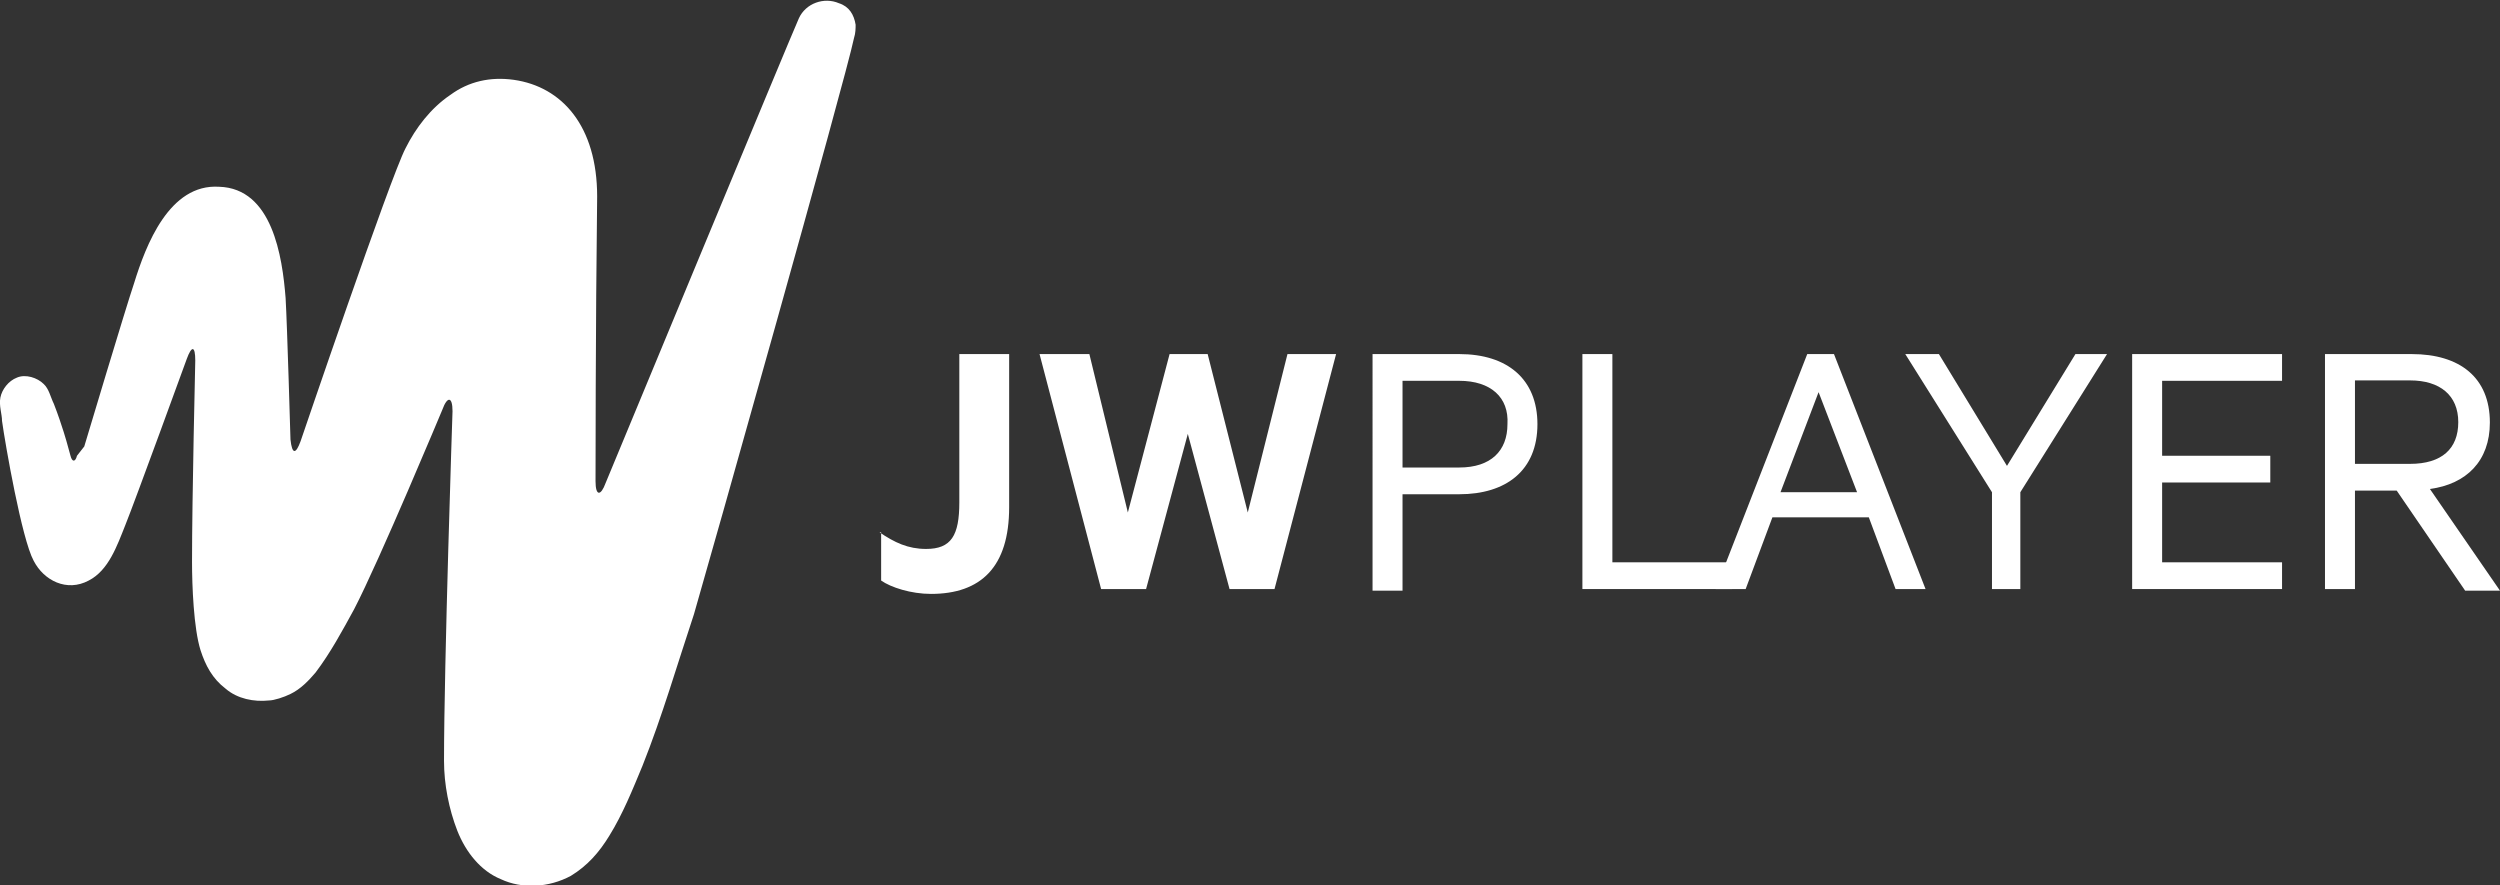 <svg xmlns="http://www.w3.org/2000/svg" xmlns:xlink="http://www.w3.org/1999/xlink" id="Layer_1" width="617.1" height="218.5" x="0" y="0" enable-background="new -224 374.6 617.1 218.5" version="1.1" viewBox="-224 374.6 617.1 218.5" xml:space="preserve"><rect x="-224" y="374.6" width="617.1" height="218.5" fill="#333333" stroke="none"/><g><path fill="#FFF" d="M-6.9,506c3.7,2.5,7,4.1,11.5,4.1c6.2,0,8.2-3.3,8.2-11.5V462h12.3v37.8c0,14.8-7,21.4-19.3,21.4 c-4.9,0-9.9-1.6-12.3-3.3V506H-6.9z"/><polygon fill="#FFF" points="74.1 462 84 501.1 93.8 462 105.8 462 90.6 520 79.5 520 69.2 481.7 58.9 520 47.8 520 32.6 462 44.9 462 54.4 501.1 64.7 462"/><path fill="#FFF" d="M122.2,497v23.4h-7.4V462h21.4c11.9,0,19.3,6.2,19.3,17.3c0,11.5-7.8,17.3-19.3,17.3h-14V497z M136.2,468.6 h-14V490h14c7.8,0,11.9-4.1,11.9-10.7C148.5,472.7,144,468.6,136.2,468.6"/><polygon fill="#FFF" points="166.6 462 174 462 174 513.4 203.6 513.4 203.6 520 166.6 520"/><path fill="#FFF" d="M228.7,462l22.6,58h-7.4l-6.6-17.7h-23.8l-6.6,17.7h-7.4l22.6-58C222.1,462,228.7,462,228.7,462z M215.5,496.1h18.9l-9.5-24.7L215.5,496.1z"/><polygon fill="#FFF" points="288.3 462 296.1 462 274.7 496.1 274.7 520 267.7 520 267.7 496.1 246.3 462 254.6 462 271.4 489.6"/><polygon fill="#FFF" points="339.3 462 339.3 468.6 309.7 468.6 309.7 487.1 336.4 487.1 336.4 493.7 309.7 493.7 309.7 513.4 339.3 513.4 339.3 520 302.3 520 302.3 462"/><path fill="#FFF" d="M357.3,495.3V520h-7.4v-58h21.4c11.9,0,19.3,5.8,19.3,16.9c0,9.5-5.8,15.2-14.8,16.4l17.3,25.1h-8.6 l-16.9-24.7h-10.3V495.3z M357.3,489.1h13.6c7.8,0,11.9-3.7,11.9-10.3s-4.5-10.3-11.9-10.3h-13.6V489.1z"/><path fill="#FFF" d="M-205,487.1c-0.4,1.6-1.2,1.6-1.6,0l-0.8-2.9c0,0-1.2-4.5-3.3-9.9c-0.8-1.6-1.2-3.7-2.5-4.9 c-1.6-1.6-4.5-2.5-6.6-1.6c-2.1,0.8-3.7,2.9-4.1,4.9s0.4,4.1,0.4,5.8c0.8,5.8,4.9,29.2,7.8,34.5c2.5,4.9,8.2,7.8,13.6,4.9 c4.9-2.5,7-8.6,9-13.6c2.5-6.2,15.2-41.1,15.2-41.1c1.2-3.3,2.1-3.3,2.1,0.4c0,0-0.8,34.1-0.8,49.7c0,5.8,0.4,16.4,2.1,21.8 c1.2,3.7,2.9,7,6.2,9.5c2.9,2.5,7,3.3,10.7,2.9c1.2,0,3.7-0.8,5.3-1.6c2.5-1.2,4.5-3.3,6.2-5.3c3.7-4.9,6.6-10.3,9.5-15.6 c6.2-11.9,21.8-49.3,21.8-49.3c1.2-3.3,2.5-3.3,2.5,0.4c0,0-2.1,62.5-2.1,86.3c0,5.8,1.2,11.9,3.3,17.3c2.1,5.3,5.8,9.9,10.7,11.9 c5.3,2.5,11.9,2.1,17.3-0.8c4.1-2.5,7-5.8,9.5-9.9c3.3-5.3,5.8-11.5,8.2-17.3c4.9-12.3,8.6-25.1,12.7-37.4 c3.7-12.7,37.4-132,39.5-142.2c0.4-1.2,0.4-2.5,0.4-3.3c-0.4-2.5-1.6-4.5-4.1-5.3c-3.7-1.6-8.2,0-9.9,3.7s-47.7,114.7-47.7,114.7 c-1.2,3.3-2.5,3.3-2.5-0.4c0,0,0-38.6,0.4-70.3c0-17.3-8.6-27.1-20.6-28.8c-5.8-0.8-11.1,0.4-15.6,3.7c-4.9,3.3-8.6,8.2-11.1,13.2 c-3.7,7-25.9,72.3-25.9,72.3c-1.2,3.3-2.1,3.3-2.5-0.4c0,0-0.8-28-1.2-34.9c-0.8-10.3-3.3-27.1-16.4-27.5 c-12.3-0.8-18.1,14.4-21,23.8c-2.1,6.2-12.3,40.3-12.3,40.3L-205,487.1z"/></g></svg>